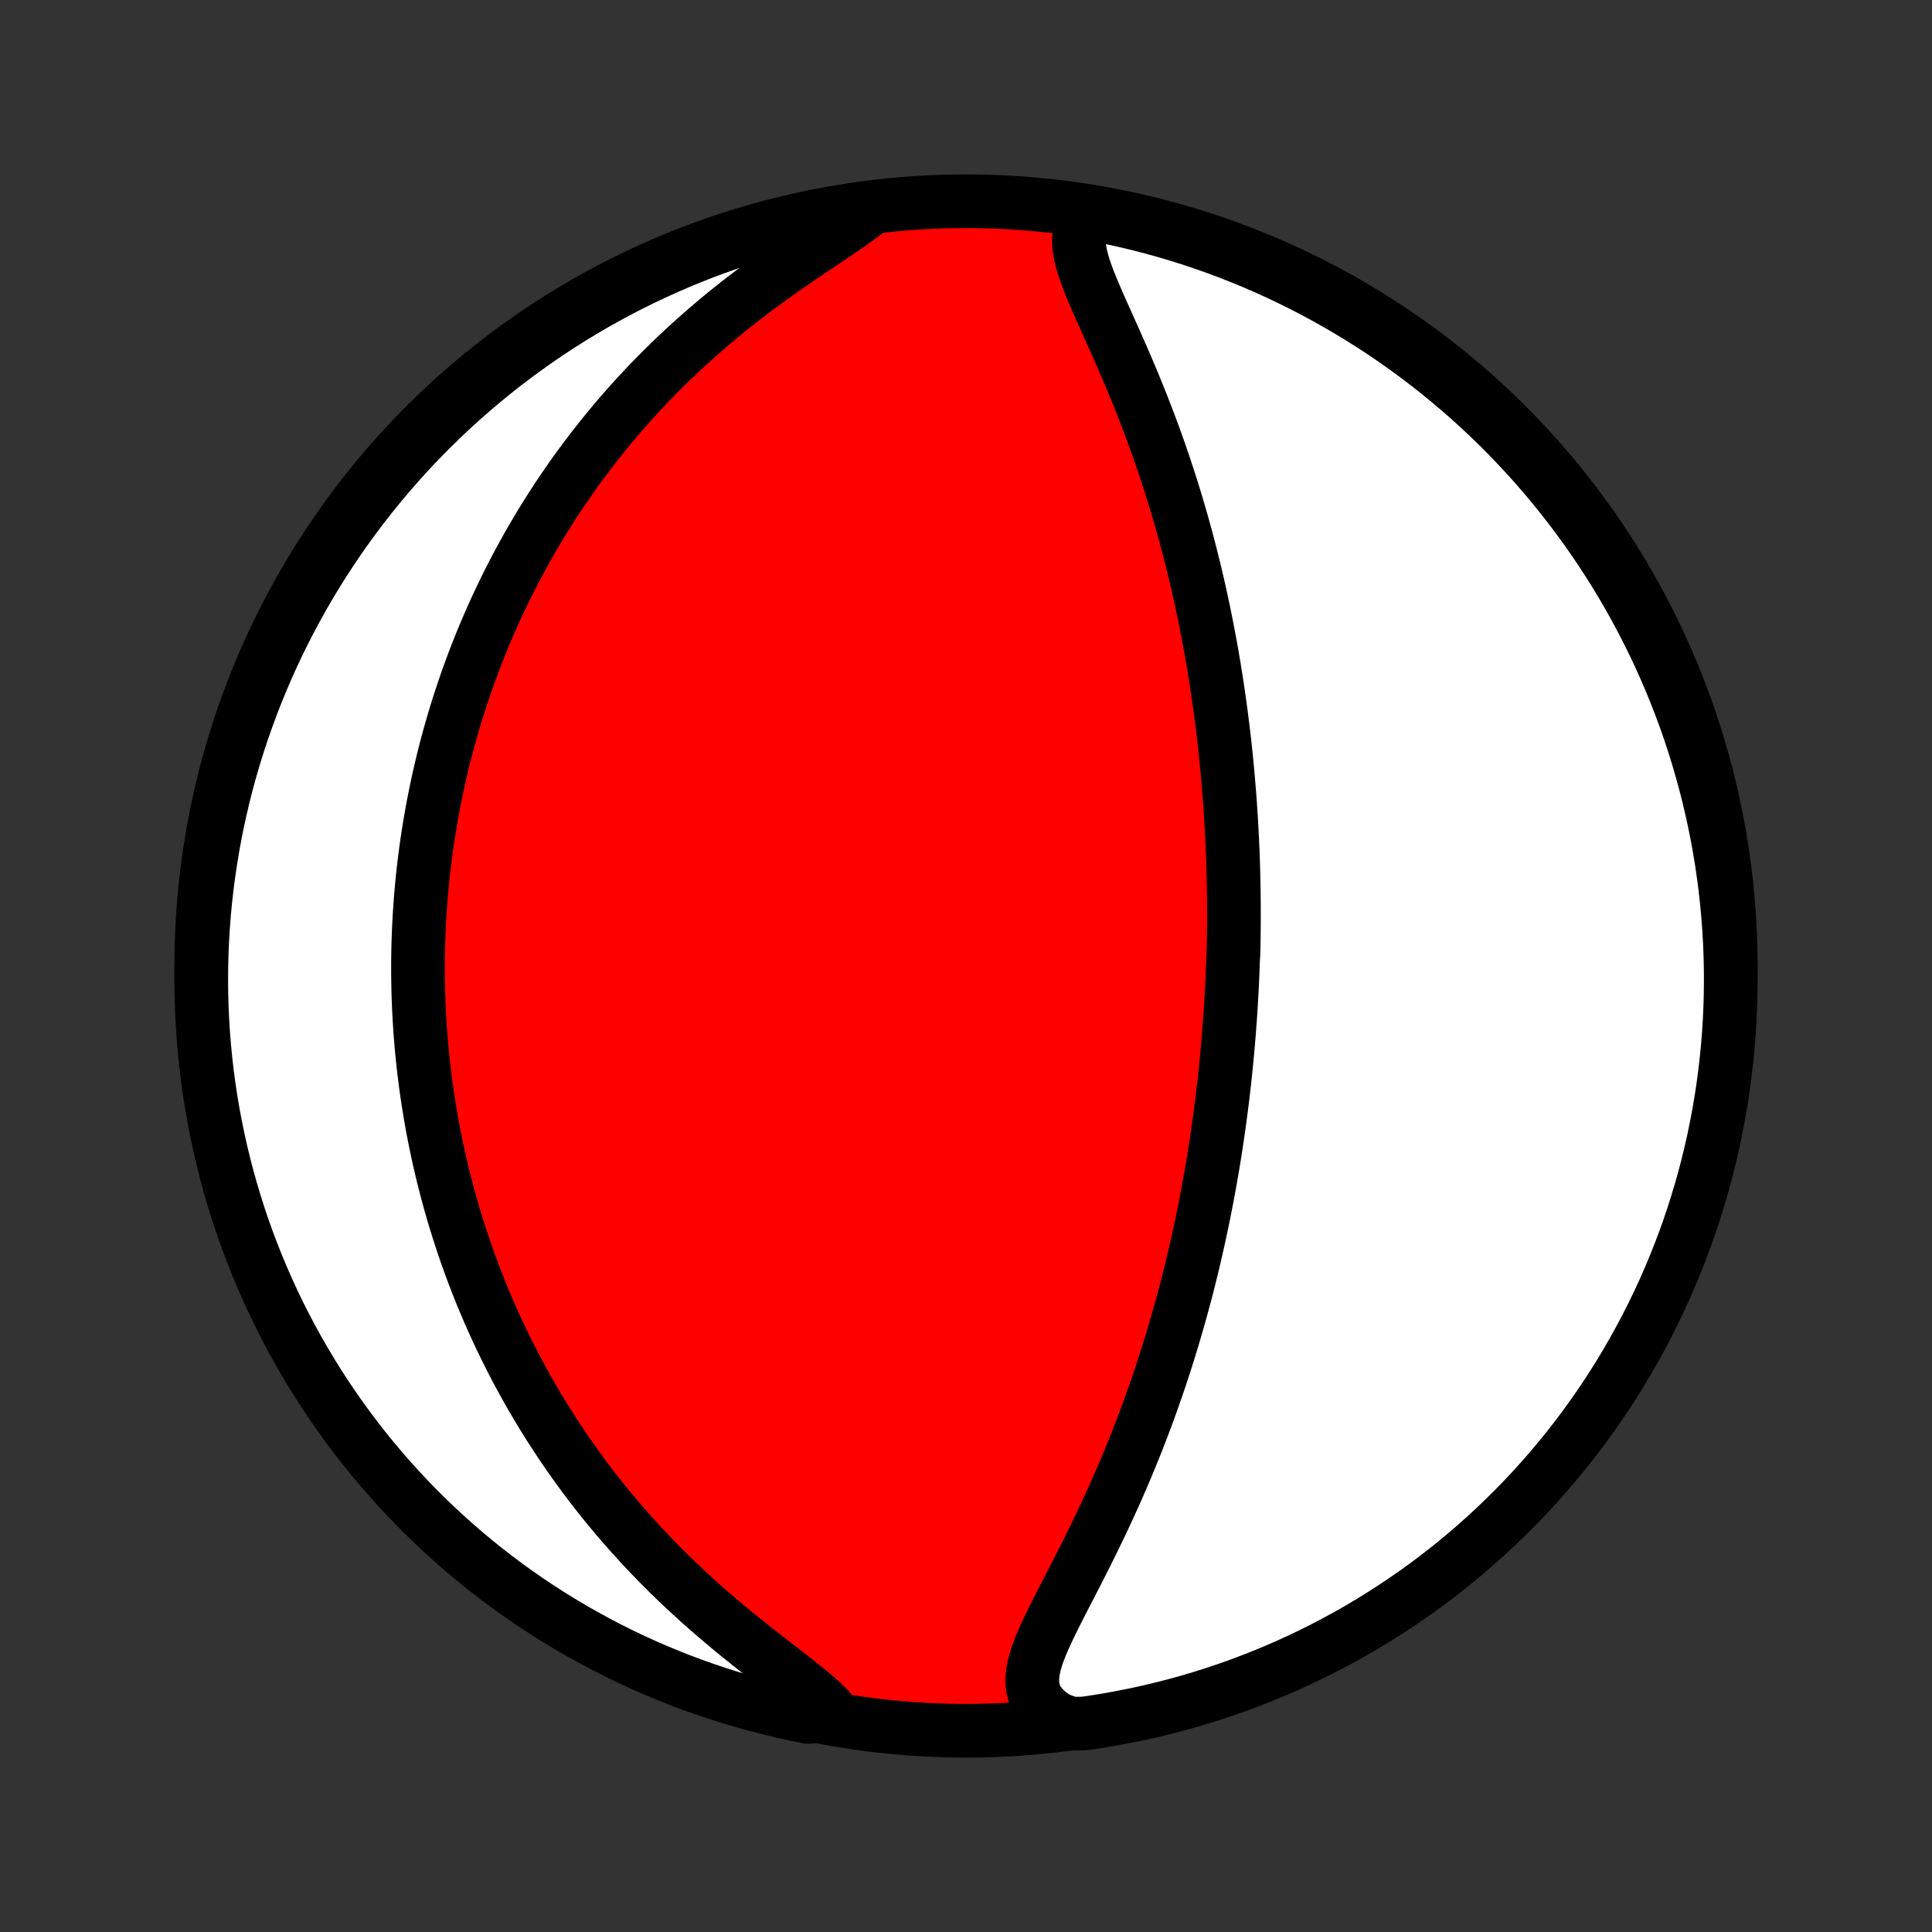 <?xml version="1.0" encoding="utf-8" standalone="no"?>
<!DOCTYPE svg PUBLIC "-//W3C//DTD SVG 1.1//EN"
  "http://www.w3.org/Graphics/SVG/1.1/DTD/svg11.dtd">
<!-- Created with matplotlib (http://matplotlib.org/) -->
<svg height="72pt" version="1.1" viewBox="0 0 72 72" width="72pt" xmlns="http://www.w3.org/2000/svg" xmlns:xlink="http://www.w3.org/1999/xlink">
 <rect x="0" y="0" width="72" height="72" fill="#333333" stroke="none"/>
 <defs>
  <style type="text/css">
*{stroke-linecap:butt;stroke-linejoin:round;}
  </style>
 </defs>
 <g id="figure_1">
  <g id="patch_1">
   <path d="
M0 72
L72 72
L72 0
L0 0
z
" style="fill:none;"/>
  </g>
  <g id="axes_1">
   <g id="PatchCollection_1">
    <defs>
     <path d="
M36 -7.5
C43.558 -7.5 50.808 -10.503 56.153 -15.848
C61.497 -21.192 64.5 -28.442 64.5 -36
C64.5 -43.558 61.497 -50.808 56.153 -56.153
C50.808 -61.497 43.558 -64.5 36 -64.5
C28.442 -64.5 21.192 -61.497 15.848 -56.153
C10.503 -50.808 7.5 -43.558 7.5 -36
C7.5 -28.442 10.503 -21.192 15.848 -15.848
C21.192 -10.503 28.442 -7.5 36 -7.5
z
" id="C0_0_a811fe30f3"/>
     <path d="
M40.675 -64.023
L40.473 -63.819
L40.331 -63.593
L40.244 -63.349
L40.209 -63.086
L40.218 -62.807
L40.265 -62.514
L40.342 -62.209
L40.443 -61.893
L40.563 -61.569
L40.696 -61.236
L40.84 -60.897
L40.99 -60.552
L41.146 -60.203
L41.305 -59.849
L41.465 -59.492
L41.625 -59.132
L41.785 -58.769
L41.943 -58.405
L42.099 -58.039
L42.253 -57.672
L42.403 -57.305
L42.55 -56.937
L42.694 -56.569
L42.834 -56.202
L42.971 -55.835
L43.104 -55.468
L43.233 -55.103
L43.357 -54.74
L43.478 -54.377
L43.596 -54.016
L43.709 -53.657
L43.818 -53.3
L43.924 -52.945
L44.026 -52.592
L44.125 -52.241
L44.22 -51.892
L44.311 -51.546
L44.399 -51.202
L44.484 -50.861
L44.565 -50.522
L44.644 -50.186
L44.719 -49.852
L44.791 -49.521
L44.861 -49.192
L44.927 -48.866
L44.991 -48.543
L45.052 -48.222
L45.111 -47.904
L45.167 -47.588
L45.221 -47.275
L45.272 -46.964
L45.321 -46.656
L45.368 -46.35
L45.413 -46.047
L45.455 -45.745
L45.496 -45.446
L45.534 -45.15
L45.571 -44.855
L45.606 -44.562
L45.639 -44.272
L45.67 -43.984
L45.7 -43.697
L45.727 -43.413
L45.754 -43.13
L45.778 -42.849
L45.801 -42.569
L45.823 -42.292
L45.843 -42.016
L45.861 -41.741
L45.879 -41.468
L45.895 -41.196
L45.909 -40.926
L45.922 -40.656
L45.934 -40.388
L45.945 -40.121
L45.954 -39.856
L45.962 -39.591
L45.969 -39.327
L45.974 -39.064
L45.979 -38.802
L45.982 -38.54
L45.984 -38.279
L45.985 -38.019
L45.985 -37.759
L45.984 -37.5
L45.981 -37.241
L45.978 -36.983
L45.973 -36.725
L45.967 -36.467
L45.952 -36.209
L45.943 -35.951
L45.933 -35.694
L45.922 -35.436
L45.909 -35.178
L45.895 -34.92
L45.881 -34.662
L45.865 -34.404
L45.848 -34.145
L45.829 -33.886
L45.81 -33.626
L45.789 -33.366
L45.767 -33.105
L45.744 -32.843
L45.72 -32.581
L45.694 -32.318
L45.667 -32.054
L45.639 -31.789
L45.609 -31.523
L45.578 -31.256
L45.546 -30.988
L45.512 -30.719
L45.476 -30.448
L45.44 -30.176
L45.401 -29.903
L45.361 -29.628
L45.32 -29.352
L45.277 -29.075
L45.232 -28.795
L45.185 -28.514
L45.137 -28.232
L45.086 -27.947
L45.034 -27.661
L44.98 -27.372
L44.924 -27.082
L44.866 -26.79
L44.806 -26.496
L44.743 -26.199
L44.679 -25.901
L44.612 -25.6
L44.543 -25.297
L44.471 -24.992
L44.397 -24.684
L44.32 -24.374
L44.241 -24.062
L44.159 -23.747
L44.074 -23.43
L43.986 -23.11
L43.895 -22.788
L43.801 -22.464
L43.705 -22.137
L43.604 -21.807
L43.501 -21.476
L43.394 -21.141
L43.284 -20.805
L43.17 -20.466
L43.053 -20.125
L42.932 -19.782
L42.808 -19.436
L42.679 -19.089
L42.547 -18.74
L42.411 -18.388
L42.271 -18.036
L42.127 -17.681
L41.98 -17.325
L41.828 -16.968
L41.672 -16.61
L41.513 -16.251
L41.35 -15.892
L41.183 -15.532
L41.013 -15.171
L40.84 -14.812
L40.664 -14.452
L40.486 -14.093
L40.305 -13.736
L40.124 -13.379
L39.942 -13.025
L39.76 -12.673
L39.58 -12.324
L39.404 -11.978
L39.232 -11.636
L39.068 -11.298
L38.915 -10.966
L38.776 -10.639
L38.655 -10.319
L38.559 -10.007
L38.494 -9.704
L38.467 -9.411
L38.484 -9.13
L38.553 -8.862
L38.678 -8.608
L38.862 -8.371
L39.105 -8.15
L39.404 -7.947
L39.905 -7.763
L40.397 -7.769
L40.888 -7.841
L41.377 -7.922
L41.864 -8.012
L42.35 -8.11
L42.834 -8.216
L43.316 -8.332
L43.796 -8.455
L44.273 -8.587
L44.748 -8.727
L45.22 -8.876
L45.689 -9.032
L46.155 -9.197
L46.618 -9.371
L47.078 -9.552
L47.535 -9.741
L47.988 -9.939
L48.437 -10.144
L48.883 -10.357
L49.325 -10.578
L49.762 -10.807
L50.196 -11.043
L50.625 -11.287
L51.05 -11.539
L51.47 -11.798
L51.885 -12.064
L52.296 -12.338
L52.701 -12.618
L53.102 -12.906
L53.497 -13.201
L53.887 -13.503
L54.272 -13.812
L54.651 -14.128
L55.024 -14.45
L55.391 -14.779
L55.753 -15.114
L56.108 -15.456
L56.458 -15.803
L56.801 -16.157
L57.138 -16.517
L57.468 -16.883
L57.792 -17.255
L58.109 -17.633
L58.42 -18.016
L58.724 -18.404
L59.02 -18.798
L59.31 -19.198
L59.593 -19.602
L59.868 -20.011
L60.136 -20.425
L60.397 -20.844
L60.65 -21.268
L60.896 -21.696
L61.135 -22.128
L61.365 -22.565
L61.588 -23.006
L61.803 -23.45
L62.011 -23.899
L62.21 -24.351
L62.401 -24.807
L62.585 -25.266
L62.76 -25.728
L62.927 -26.194
L63.086 -26.662
L63.236 -27.134
L63.379 -27.608
L63.513 -28.084
L63.638 -28.563
L63.755 -29.045
L63.864 -29.528
L63.964 -30.014
L64.056 -30.501
L64.139 -30.989
L64.214 -31.48
L64.28 -31.972
L64.337 -32.465
L64.386 -32.959
L64.426 -33.454
L64.458 -33.95
L64.48 -34.446
L64.495 -34.943
L64.5 -35.44
L64.497 -35.938
L64.485 -36.435
L64.464 -36.932
L64.435 -37.429
L64.397 -37.926
L64.35 -38.422
L64.295 -38.917
L64.231 -39.411
L64.159 -39.905
L64.078 -40.397
L63.988 -40.888
L63.89 -41.377
L63.783 -41.864
L63.669 -42.35
L63.545 -42.834
L63.413 -43.316
L63.273 -43.796
L63.124 -44.273
L62.968 -44.748
L62.803 -45.22
L62.629 -45.689
L62.448 -46.155
L62.259 -46.618
L62.061 -47.078
L61.856 -47.535
L61.643 -47.988
L61.422 -48.437
L61.193 -48.883
L60.957 -49.325
L60.713 -49.762
L60.461 -50.196
L60.202 -50.625
L59.936 -51.05
L59.662 -51.47
L59.382 -51.885
L59.094 -52.296
L58.799 -52.701
L58.497 -53.102
L58.188 -53.497
L57.872 -53.887
L57.55 -54.272
L57.221 -54.651
L56.886 -55.024
L56.544 -55.391
L56.197 -55.753
L55.843 -56.108
L55.483 -56.458
L55.117 -56.801
L54.745 -57.138
L54.367 -57.468
L53.984 -57.792
L53.596 -58.109
L53.202 -58.42
L52.802 -58.724
L52.398 -59.02
L51.989 -59.31
L51.575 -59.593
L51.156 -59.868
L50.732 -60.136
L50.304 -60.397
L49.872 -60.65
L49.435 -60.896
L48.994 -61.135
L48.55 -61.365
L48.101 -61.588
L47.649 -61.803
L47.193 -62.011
L46.734 -62.21
L46.272 -62.401
L45.806 -62.585
L45.338 -62.76
L44.866 -62.927
L44.392 -63.086
L43.916 -63.236
L43.437 -63.379
L42.955 -63.513
L42.472 -63.638
L41.986 -63.755
L41.499 -63.864
z
" id="C0_1_b0dc163d36"/>
     <path d="
M32.286 -64.105
L31.954 -63.853
L31.593 -63.597
L31.21 -63.335
L30.812 -63.067
L30.402 -62.793
L29.985 -62.513
L29.565 -62.226
L29.143 -61.932
L28.722 -61.632
L28.303 -61.327
L27.889 -61.015
L27.48 -60.698
L27.077 -60.377
L26.681 -60.05
L26.293 -59.719
L25.912 -59.384
L25.539 -59.046
L25.175 -58.705
L24.819 -58.361
L24.473 -58.014
L24.135 -57.666
L23.806 -57.315
L23.486 -56.964
L23.175 -56.611
L22.873 -56.257
L22.58 -55.903
L22.295 -55.548
L22.019 -55.194
L21.751 -54.839
L21.491 -54.485
L21.24 -54.132
L20.997 -53.779
L20.761 -53.426
L20.533 -53.075
L20.312 -52.725
L20.099 -52.377
L19.893 -52.029
L19.693 -51.683
L19.501 -51.339
L19.315 -50.995
L19.135 -50.654
L18.962 -50.314
L18.794 -49.976
L18.633 -49.64
L18.477 -49.306
L18.327 -48.973
L18.182 -48.642
L18.042 -48.313
L17.908 -47.985
L17.778 -47.66
L17.654 -47.336
L17.534 -47.014
L17.418 -46.694
L17.308 -46.375
L17.201 -46.058
L17.099 -45.742
L17 -45.429
L16.906 -45.117
L16.816 -44.806
L16.729 -44.497
L16.646 -44.189
L16.567 -43.883
L16.491 -43.578
L16.419 -43.274
L16.35 -42.972
L16.285 -42.67
L16.223 -42.37
L16.163 -42.071
L16.107 -41.773
L16.055 -41.476
L16.005 -41.18
L15.957 -40.885
L15.913 -40.591
L15.872 -40.297
L15.834 -40.004
L15.798 -39.711
L15.765 -39.419
L15.735 -39.128
L15.708 -38.837
L15.683 -38.547
L15.661 -38.256
L15.641 -37.966
L15.624 -37.676
L15.61 -37.387
L15.598 -37.097
L15.589 -36.807
L15.582 -36.518
L15.578 -36.228
L15.577 -35.938
L15.578 -35.648
L15.582 -35.357
L15.588 -35.066
L15.597 -34.774
L15.609 -34.482
L15.623 -34.19
L15.64 -33.897
L15.659 -33.603
L15.682 -33.308
L15.707 -33.013
L15.735 -32.716
L15.766 -32.419
L15.799 -32.121
L15.836 -31.821
L15.875 -31.521
L15.918 -31.219
L15.964 -30.916
L16.013 -30.612
L16.065 -30.306
L16.12 -29.999
L16.179 -29.691
L16.241 -29.381
L16.307 -29.069
L16.376 -28.756
L16.449 -28.441
L16.526 -28.124
L16.607 -27.805
L16.691 -27.485
L16.78 -27.163
L16.873 -26.839
L16.97 -26.513
L17.072 -26.185
L17.178 -25.855
L17.289 -25.523
L17.404 -25.189
L17.525 -24.852
L17.651 -24.514
L17.782 -24.174
L17.918 -23.831
L18.06 -23.487
L18.208 -23.14
L18.361 -22.792
L18.521 -22.441
L18.687 -22.088
L18.859 -21.734
L19.038 -21.377
L19.223 -21.019
L19.416 -20.659
L19.615 -20.298
L19.822 -19.934
L20.036 -19.57
L20.258 -19.204
L20.487 -18.837
L20.725 -18.469
L20.97 -18.1
L21.224 -17.731
L21.486 -17.361
L21.757 -16.991
L22.036 -16.62
L22.324 -16.251
L22.621 -15.881
L22.927 -15.513
L23.241 -15.146
L23.565 -14.78
L23.897 -14.416
L24.238 -14.054
L24.587 -13.694
L24.944 -13.338
L25.309 -12.985
L25.682 -12.636
L26.061 -12.29
L26.447 -11.95
L26.838 -11.614
L27.233 -11.283
L27.631 -10.958
L28.03 -10.639
L28.428 -10.327
L28.823 -10.021
L29.211 -9.721
L29.588 -9.429
L29.949 -9.143
L30.289 -8.863
L30.602 -8.59
L30.878 -8.322
L30.6 -8.059
L30.112 -8.016
L29.626 -8.115
L29.143 -8.222
L28.661 -8.337
L28.181 -8.461
L27.704 -8.593
L27.23 -8.734
L26.758 -8.883
L26.289 -9.04
L25.822 -9.206
L25.359 -9.379
L24.9 -9.561
L24.443 -9.751
L23.99 -9.948
L23.541 -10.154
L23.096 -10.367
L22.654 -10.589
L22.217 -10.818
L21.783 -11.055
L21.354 -11.299
L20.93 -11.551
L20.51 -11.81
L20.095 -12.077
L19.685 -12.351
L19.279 -12.632
L18.879 -12.92
L18.484 -13.216
L18.094 -13.518
L17.71 -13.827
L17.331 -14.143
L16.958 -14.466
L16.591 -14.795
L16.23 -15.13
L15.875 -15.472
L15.526 -15.82
L15.183 -16.175
L14.846 -16.535
L14.516 -16.901
L14.193 -17.273
L13.876 -17.651
L13.565 -18.035
L13.262 -18.423
L12.966 -18.818
L12.676 -19.217
L12.394 -19.622
L12.119 -20.031
L11.851 -20.445
L11.591 -20.865
L11.338 -21.288
L11.092 -21.717
L10.854 -22.149
L10.624 -22.586
L10.401 -23.027
L10.187 -23.472
L9.98 -23.921
L9.781 -24.373
L9.59 -24.829
L9.407 -25.288
L9.232 -25.751
L9.065 -26.216
L8.907 -26.685
L8.757 -27.156
L8.615 -27.631
L8.481 -28.107
L8.356 -28.587
L8.239 -29.068
L8.131 -29.551
L8.031 -30.037
L7.94 -30.524
L7.857 -31.013
L7.783 -31.504
L7.717 -31.995
L7.66 -32.489
L7.612 -32.983
L7.572 -33.478
L7.541 -33.974
L7.519 -34.47
L7.505 -34.967
L7.5 -35.464
L7.504 -35.962
L7.516 -36.459
L7.537 -36.956
L7.567 -37.453
L7.605 -37.95
L7.652 -38.446
L7.708 -38.941
L7.772 -39.435
L7.845 -39.928
L7.926 -40.42
L8.016 -40.911
L8.115 -41.4
L8.222 -41.888
L8.337 -42.374
L8.461 -42.857
L8.593 -43.339
L8.734 -43.819
L8.883 -44.296
L9.04 -44.77
L9.206 -45.242
L9.379 -45.711
L9.561 -46.178
L9.751 -46.641
L9.948 -47.1
L10.154 -47.557
L10.367 -48.01
L10.589 -48.459
L10.818 -48.904
L11.055 -49.346
L11.299 -49.783
L11.551 -50.217
L11.81 -50.646
L12.077 -51.07
L12.351 -51.49
L12.632 -51.905
L12.92 -52.315
L13.216 -52.721
L13.518 -53.121
L13.827 -53.516
L14.143 -53.906
L14.466 -54.29
L14.795 -54.669
L15.13 -55.042
L15.472 -55.409
L15.82 -55.77
L16.175 -56.125
L16.535 -56.474
L16.901 -56.817
L17.273 -57.154
L17.651 -57.484
L18.035 -57.807
L18.423 -58.124
L18.818 -58.435
L19.217 -58.738
L19.622 -59.034
L20.031 -59.324
L20.445 -59.606
L20.865 -59.881
L21.288 -60.149
L21.717 -60.409
L22.149 -60.663
L22.586 -60.908
L23.027 -61.146
L23.472 -61.376
L23.921 -61.599
L24.373 -61.813
L24.829 -62.02
L25.288 -62.219
L25.751 -62.41
L26.216 -62.593
L26.685 -62.768
L27.156 -62.935
L27.631 -63.093
L28.107 -63.243
L28.587 -63.385
L29.068 -63.519
L29.551 -63.644
L30.037 -63.761
L30.524 -63.869
L31.013 -63.969
L31.504 -64.06
z
" id="C0_2_c1b48e41d4"/>
    </defs>
    <g clip-path="url(#p1bffca34e9)">
     <use style="fill:#ff0000;stroke:#000000;stroke-width:2.0;" x="0.0" xlink:href="#C0_0_a811fe30f3" y="72.0"/>
    </g>
    <g clip-path="url(#p1bffca34e9)">
     <use style="fill:#ffffff;stroke:#000000;stroke-width:2.0;" x="0.0" xlink:href="#C0_1_b0dc163d36" y="72.0"/>
    </g>
    <g clip-path="url(#p1bffca34e9)">
     <use style="fill:#ffffff;stroke:#000000;stroke-width:2.0;" x="0.0" xlink:href="#C0_2_c1b48e41d4" y="72.0"/>
    </g>
   </g>
  </g>
 </g>
 <defs>
  <clipPath id="p1bffca34e9">
   <rect height="72.0" width="72.0" x="0.0" y="0.0"/>
  </clipPath>
 </defs>
</svg>
